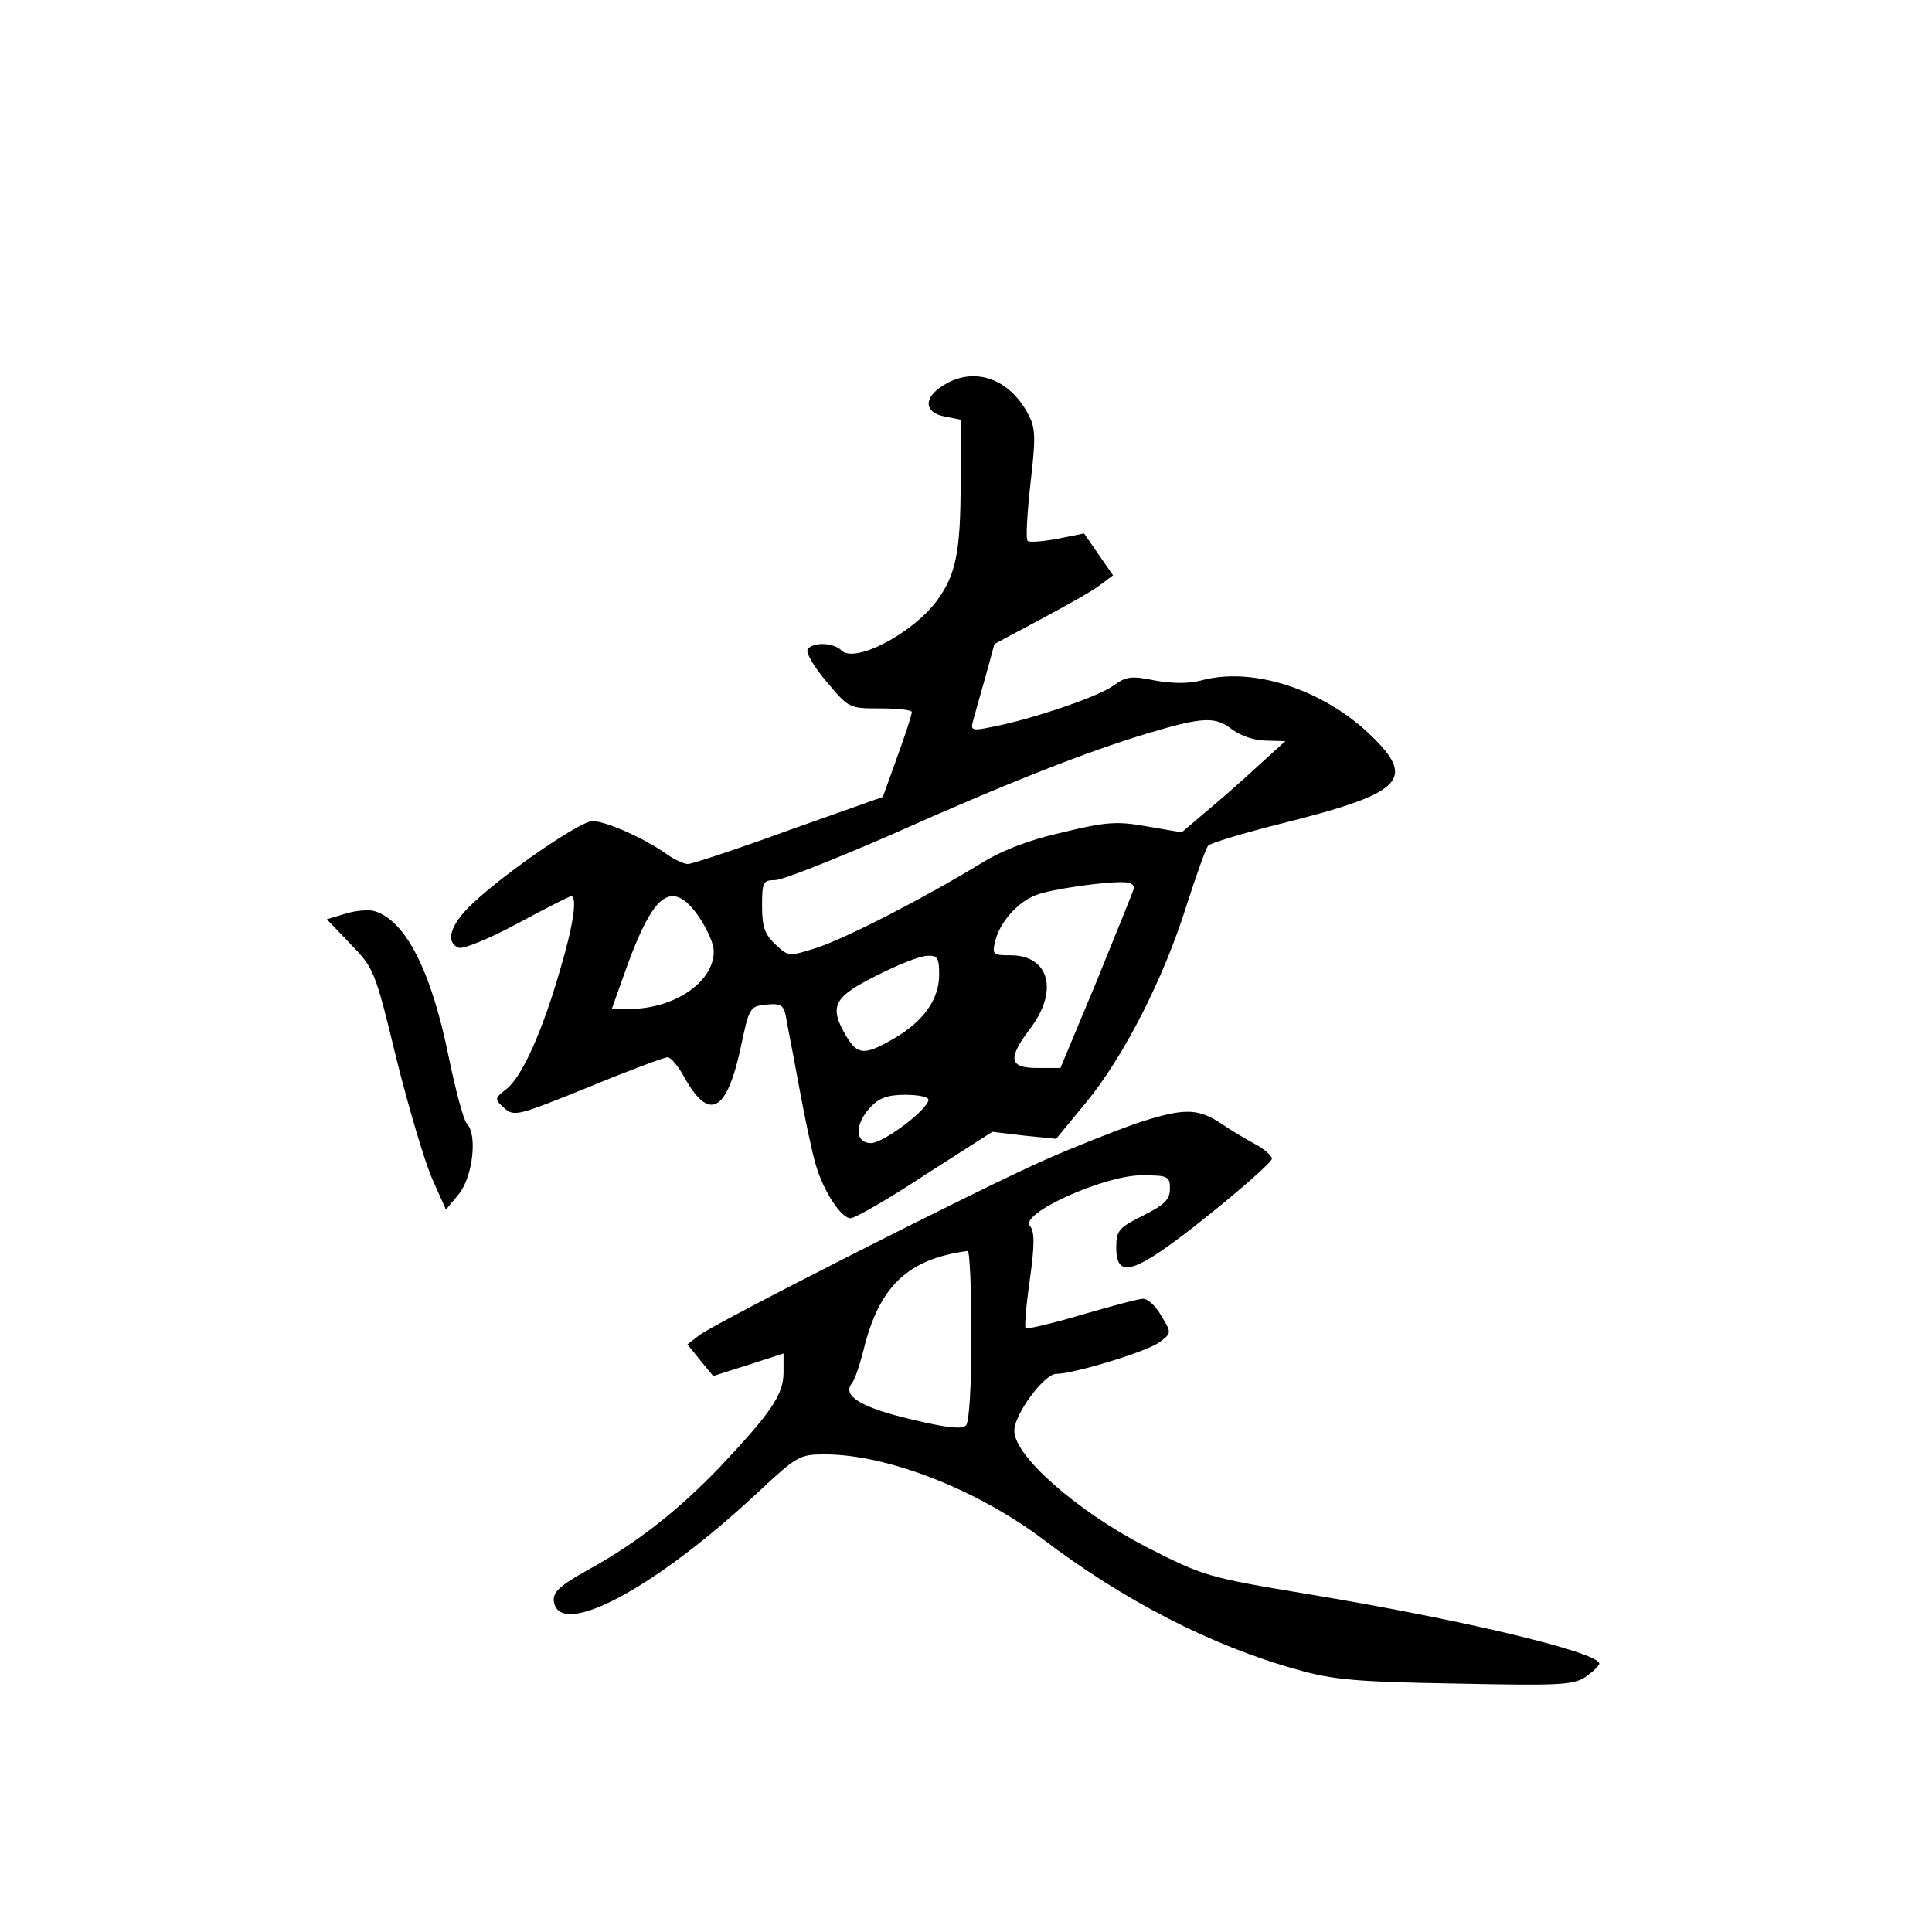 <?xml version="1.0" standalone="no"?>
<!DOCTYPE svg PUBLIC "-//W3C//DTD SVG 20010904//EN"
 "http://www.w3.org/TR/2001/REC-SVG-20010904/DTD/svg10.dtd">
<svg version="1.0" xmlns="http://www.w3.org/2000/svg"
 width="360pt" height="360pt" viewBox="0 0 360 360"
 preserveAspectRatio="xMidYMid meet">
<g transform="translate(0,360) scale(0.1,-0.1)"
fill="#000000" stroke="none">
<path d="M1758 2882 c-38 -23 -36 -51 2 -58 l30 -6 0 -117 c0 -130 -9 -172
-44 -220 -45 -61 -153 -118 -178 -93 -15 15 -54 16 -63 2 -4 -6 12 -33 35 -60
42 -50 42 -50 101 -50 32 0 59 -3 58 -7 0 -5 -12 -42 -27 -83 l-27 -75 -175
-62 c-96 -35 -181 -63 -188 -63 -8 0 -27 9 -42 20 -40 28 -111 60 -136 60 -23
0 -164 -97 -225 -155 -40 -38 -50 -71 -24 -81 8 -3 57 17 109 45 52 28 97 51
100 51 12 0 5 -52 -20 -136 -33 -115 -71 -200 -100 -223 -23 -18 -23 -19 -4
-36 18 -16 25 -14 156 39 75 31 142 56 148 56 6 0 20 -17 31 -37 46 -83 79
-66 105 54 16 76 17 78 48 81 26 3 32 -1 36 -20 2 -13 14 -72 25 -133 11 -60
25 -126 31 -145 14 -49 47 -100 65 -100 8 0 71 36 139 81 l125 80 59 -7 60 -6
56 68 c70 85 145 232 187 367 18 56 36 106 40 111 4 5 67 24 139 42 227 57
251 82 160 168 -89 83 -218 124 -312 98 -23 -6 -52 -6 -86 0 -44 9 -53 8 -78
-10 -29 -21 -157 -64 -228 -77 -34 -7 -38 -6 -33 11 3 11 13 47 23 82 l17 62
86 46 c47 25 97 53 111 64 l24 18 -27 39 -27 39 -50 -10 c-27 -5 -52 -7 -55
-4 -4 3 -1 51 5 106 10 86 10 104 -4 130 -35 67 -101 90 -158 54z m539 -642
c15 -11 41 -20 62 -20 l36 -1 -55 -50 c-30 -28 -74 -66 -97 -85 l-41 -35 -64
11 c-56 10 -76 9 -158 -11 -63 -14 -114 -34 -154 -59 -107 -65 -249 -138 -304
-156 -53 -17 -53 -16 -77 6 -20 19 -25 33 -25 72 0 44 2 48 24 48 14 0 109 38
213 83 226 101 370 157 483 191 104 31 125 31 157 6z m-184 -295 c-1 -5 -33
-83 -69 -172 l-68 -163 -43 0 c-53 0 -56 17 -13 74 53 70 35 136 -37 136 -33
0 -35 1 -28 28 8 33 41 71 75 84 27 11 132 26 165 24 11 0 19 -5 18 -11z
m-838 -23 c23 -16 55 -71 55 -95 0 -57 -74 -107 -157 -107 l-33 0 26 73 c43
120 73 155 109 129z m475 -138 c0 -46 -29 -87 -84 -119 -55 -32 -68 -31 -89 4
-33 56 -24 73 56 113 39 20 82 37 95 37 19 1 22 -4 22 -35z m-20 -233 c0 -18
-84 -81 -107 -81 -30 0 -31 35 -1 67 16 17 32 23 65 23 24 0 43 -4 43 -9z"/>
<path d="M642 1897 l-33 -10 44 -46 c44 -45 46 -50 86 -215 23 -92 53 -193 67
-224 l25 -56 24 29 c26 32 35 111 15 131 -6 6 -21 62 -34 125 -33 163 -82 257
-141 272 -11 2 -35 0 -53 -6z"/>
<path d="M2115 1506 c-39 -14 -113 -43 -165 -66 -117 -51 -617 -305 -647 -328
l-22 -17 24 -30 24 -29 66 21 65 21 0 -35 c0 -42 -23 -75 -119 -177 -80 -83
-156 -142 -245 -191 -54 -30 -66 -42 -64 -59 10 -71 189 24 381 204 72 67 77
70 124 70 116 0 282 -65 405 -157 151 -115 316 -200 475 -244 66 -19 112 -23
294 -26 192 -4 220 -3 243 12 14 10 26 21 26 25 0 21 -254 82 -545 130 -186
31 -192 33 -300 88 -129 67 -245 169 -245 216 0 31 56 106 78 106 33 0 174 43
194 60 21 16 21 17 2 48 -10 18 -25 32 -34 32 -8 0 -60 -14 -115 -30 -54 -16
-101 -27 -104 -25 -2 3 1 43 8 91 9 65 9 89 0 100 -19 23 139 94 208 94 50 0
53 -2 53 -25 0 -20 -10 -30 -50 -50 -46 -23 -50 -28 -50 -60 0 -61 36 -48 171
60 66 53 119 100 119 106 0 5 -14 18 -31 27 -17 9 -47 27 -66 40 -43 28 -70
27 -158 -2z m-305 -394 c0 -97 -4 -162 -10 -168 -8 -8 -38 -4 -101 11 -94 22
-130 44 -112 67 6 7 15 35 22 62 29 119 82 170 194 185 4 1 7 -70 7 -157z"/>
</g>
</svg>
